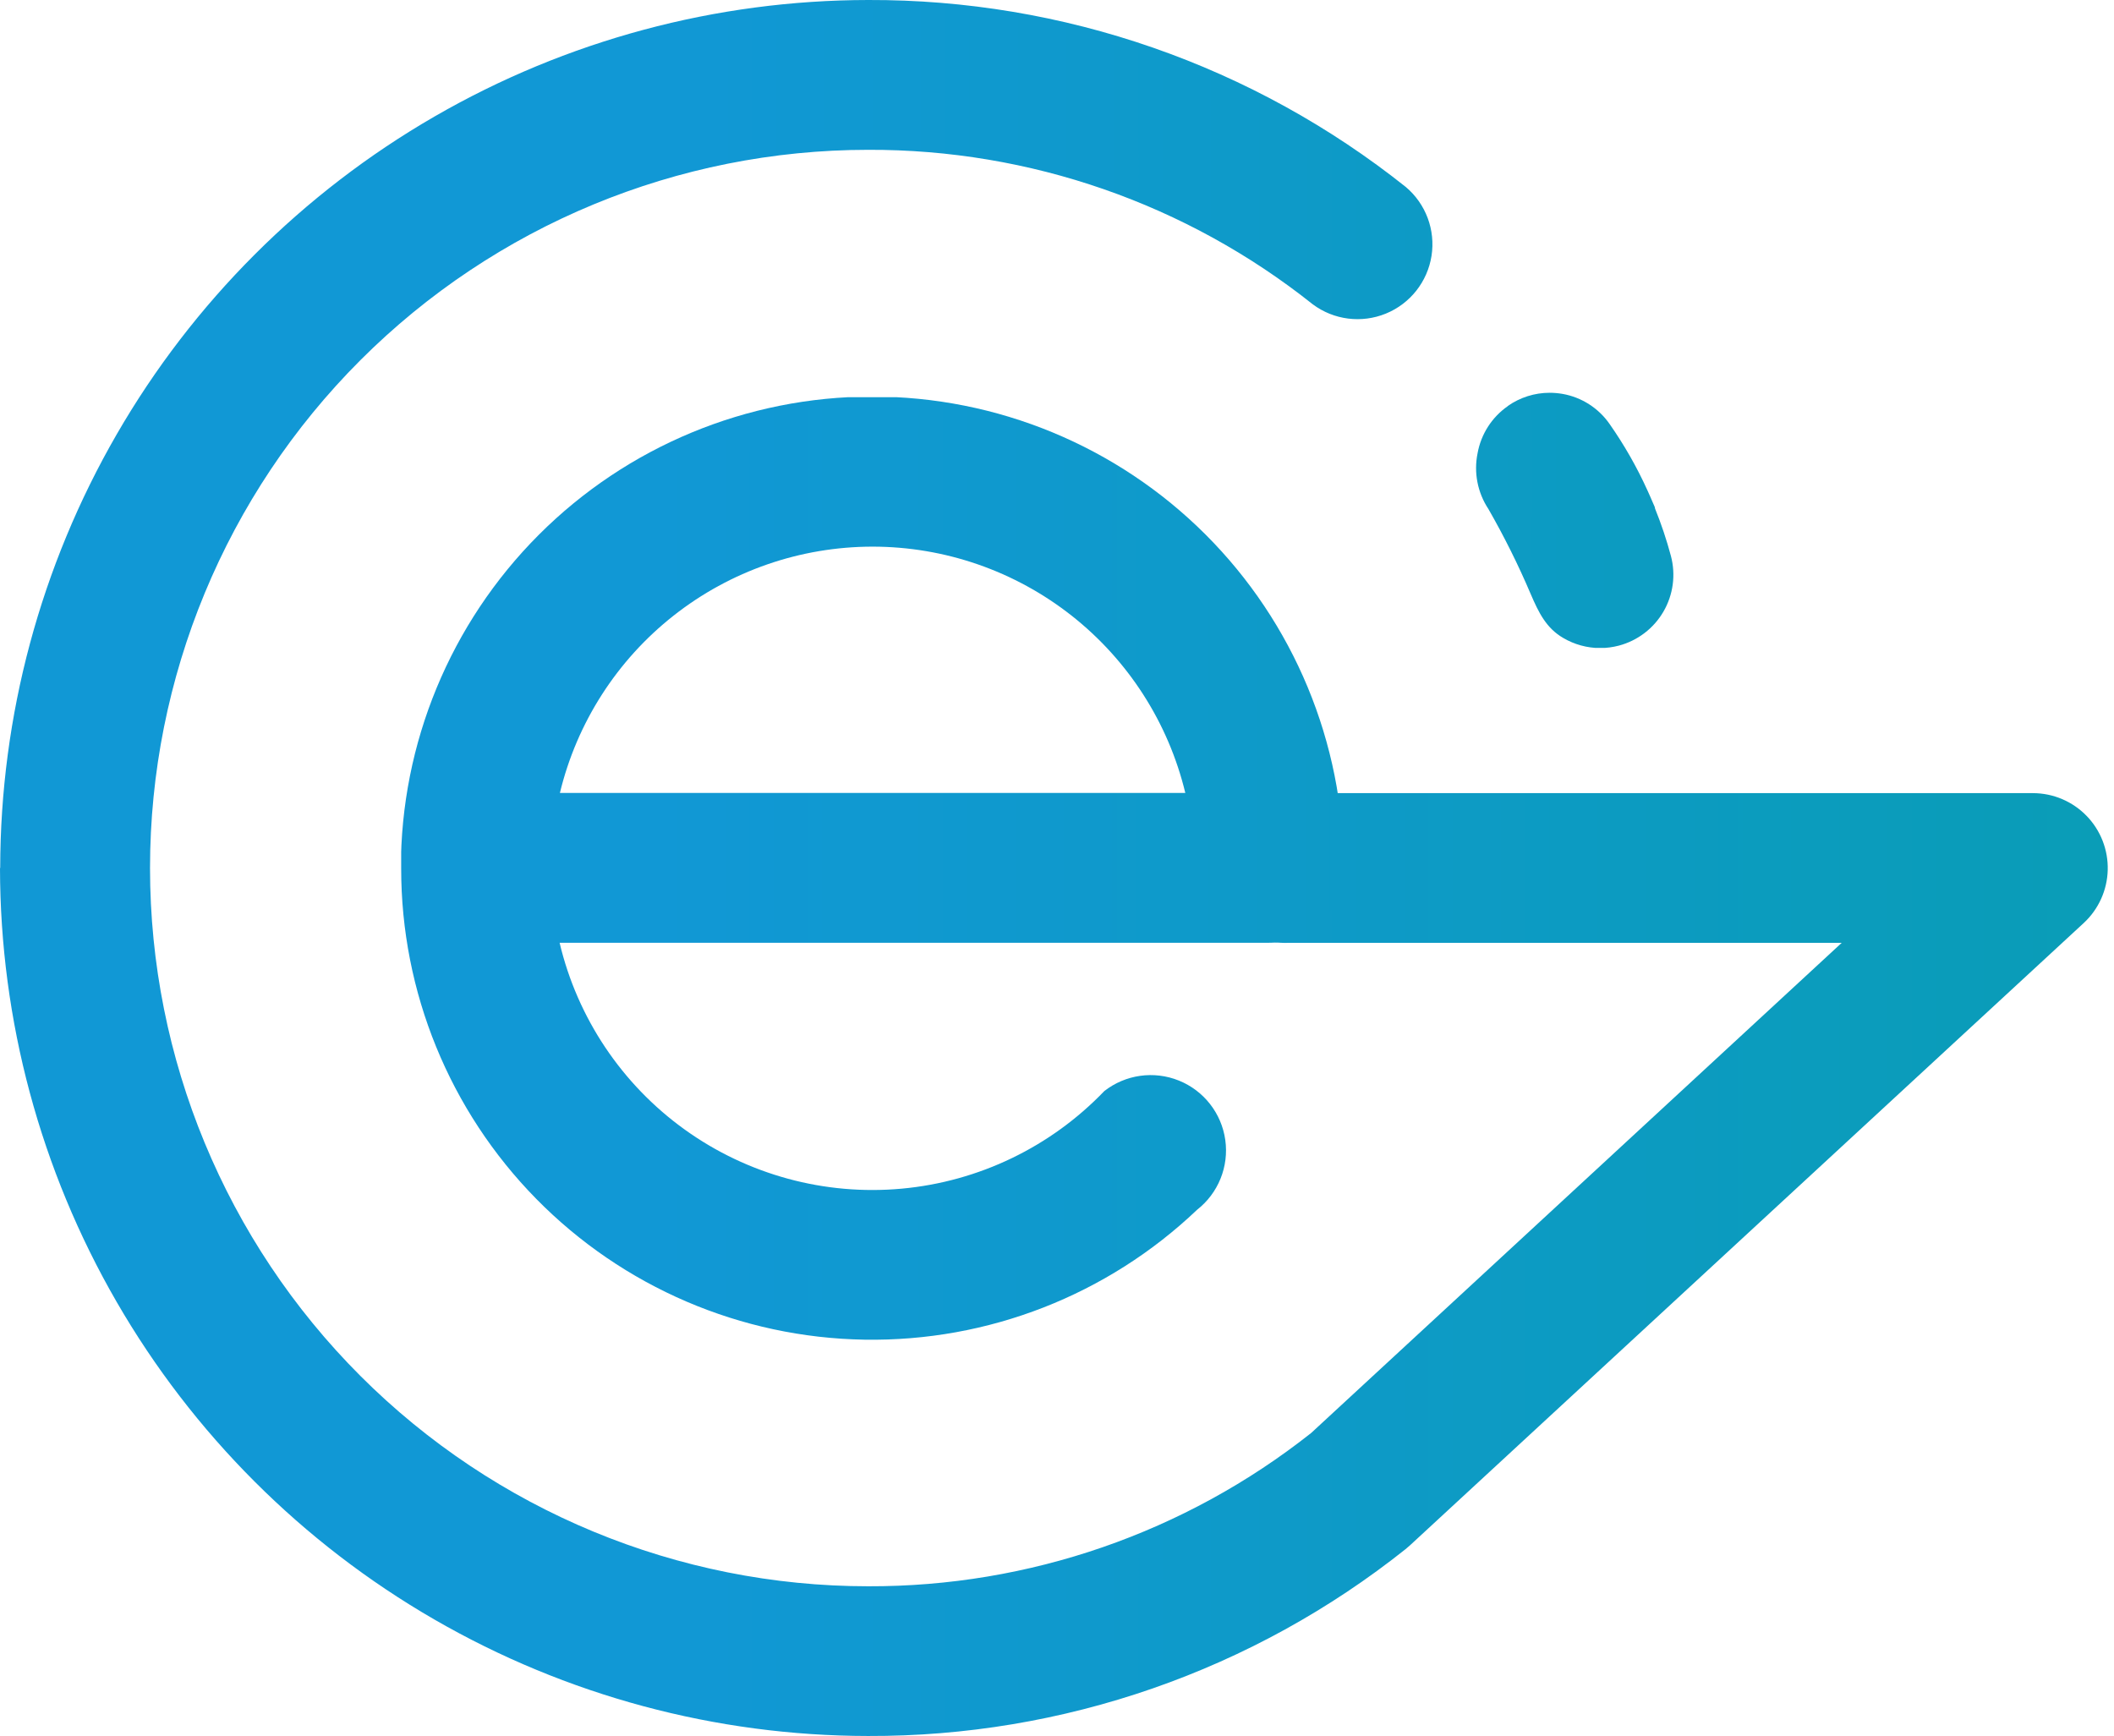 <svg id="Capa_1" data-name="Capa 1" xmlns="http://www.w3.org/2000/svg" xmlns:xlink="http://www.w3.org/1999/xlink" viewBox="0 0 208.83 171.49"><defs><style>.cls-1{fill:none;}.cls-2{clip-path:url(#clip-path);}.cls-3{fill:url(#Degradado_sin_nombre_6);}.cls-4{clip-path:url(#clip-path-2);}.cls-5{fill:url(#Degradado_sin_nombre_6-2);}.cls-6{clip-path:url(#clip-path-3);}.cls-7{fill:url(#Degradado_sin_nombre_6-3);}</style><clipPath id="clip-path" transform="translate(-7096.86 -7114)"><path class="cls-1" d="M7096.86,7199.75a85.84,85.84,0,0,0,85.75,85.74,84.79,84.79,0,0,0,53.1-18.46l.43-.37,66.56-61.48a7.4,7.4,0,0,0-5-12.83h-73.63a7.4,7.4,0,1,0,0,14.79h54.72l-52.41,48.42a70.17,70.17,0,0,1-43.75,15.14,70.95,70.95,0,0,1,0-141.9,70.13,70.13,0,0,1,43.92,15.27,7.4,7.4,0,0,0,9.18-11.6,84.8,84.8,0,0,0-53.1-18.47,85.84,85.84,0,0,0-85.75,85.75"/></clipPath><linearGradient id="Degradado_sin_nombre_6" x1="6718.35" y1="7306.5" x2="6719.28" y2="7306.5" gradientTransform="matrix(426.65, 0, 0, -426.65, -2866327.2, 3117374.38)" gradientUnits="userSpaceOnUse"><stop offset="0" stop-color="#1198d5"/><stop offset="0.39" stop-color="#099db5"/><stop offset="0.77" stop-color="#02a19c"/><stop offset="1" stop-color="#00a393"/></linearGradient><clipPath id="clip-path-2" transform="translate(-7096.86 -7114)"><path class="cls-1" d="M7245.82,7154.11a7.23,7.23,0,0,0-3,4.67,7.32,7.32,0,0,0,1.07,5.5,79.28,79.28,0,0,1,4.17,8.38c.8,1.87,1.55,3.39,3.22,4.36a7.24,7.24,0,0,0,3.63,1,7.36,7.36,0,0,0,1.86-.24,7.24,7.24,0,0,0,5.15-8.86,40.34,40.34,0,0,0-1.57-4.69c0-.13-.08-.26-.13-.38l-.36-.83-.26-.58a40.68,40.68,0,0,0-3.72-6.53,7.18,7.18,0,0,0-4.67-3,7.78,7.78,0,0,0-1.27-.11,7.21,7.21,0,0,0-4.14,1.31"/></clipPath><linearGradient id="Degradado_sin_nombre_6-2" x1="6718.35" y1="7306.5" x2="6719.28" y2="7306.5" gradientTransform="matrix(426.65, 0, 0, -426.65, -2866327.2, 3117337.47)" xlink:href="#Degradado_sin_nombre_6"/><clipPath id="clip-path-3" transform="translate(-7096.86 -7114)"><path class="cls-1" d="M7183.06,7168a31.79,31.79,0,0,1,30.89,24.33h-61.78a31.78,31.78,0,0,1,30.89-24.33m-46.57,31.78a46.53,46.53,0,0,0,78.62,33.73,7.44,7.44,0,0,0-9.16-11.73,31.75,31.75,0,0,1-53.81-14.65h70.09a7.37,7.37,0,0,0,7.37-6.74c0-.23,0-.45,0-.68a46.57,46.57,0,0,0-93.14.07"/></clipPath><linearGradient id="Degradado_sin_nombre_6-3" x1="6718.35" y1="7306.5" x2="6719.28" y2="7306.5" gradientTransform="matrix(426.65, 0, 0, -426.65, -2866327.2, 3117374.44)" xlink:href="#Degradado_sin_nombre_6"/></defs><title>Isotipo_1</title><g class="cls-2"><rect class="cls-3" width="208.83" height="171.49"/></g><g class="cls-4"><rect class="cls-5" x="145.64" y="38.8" width="19.93" height="25.2"/></g><g class="cls-6"><rect class="cls-7" x="39.63" y="39.24" width="93.14" height="93.14"/></g></svg>